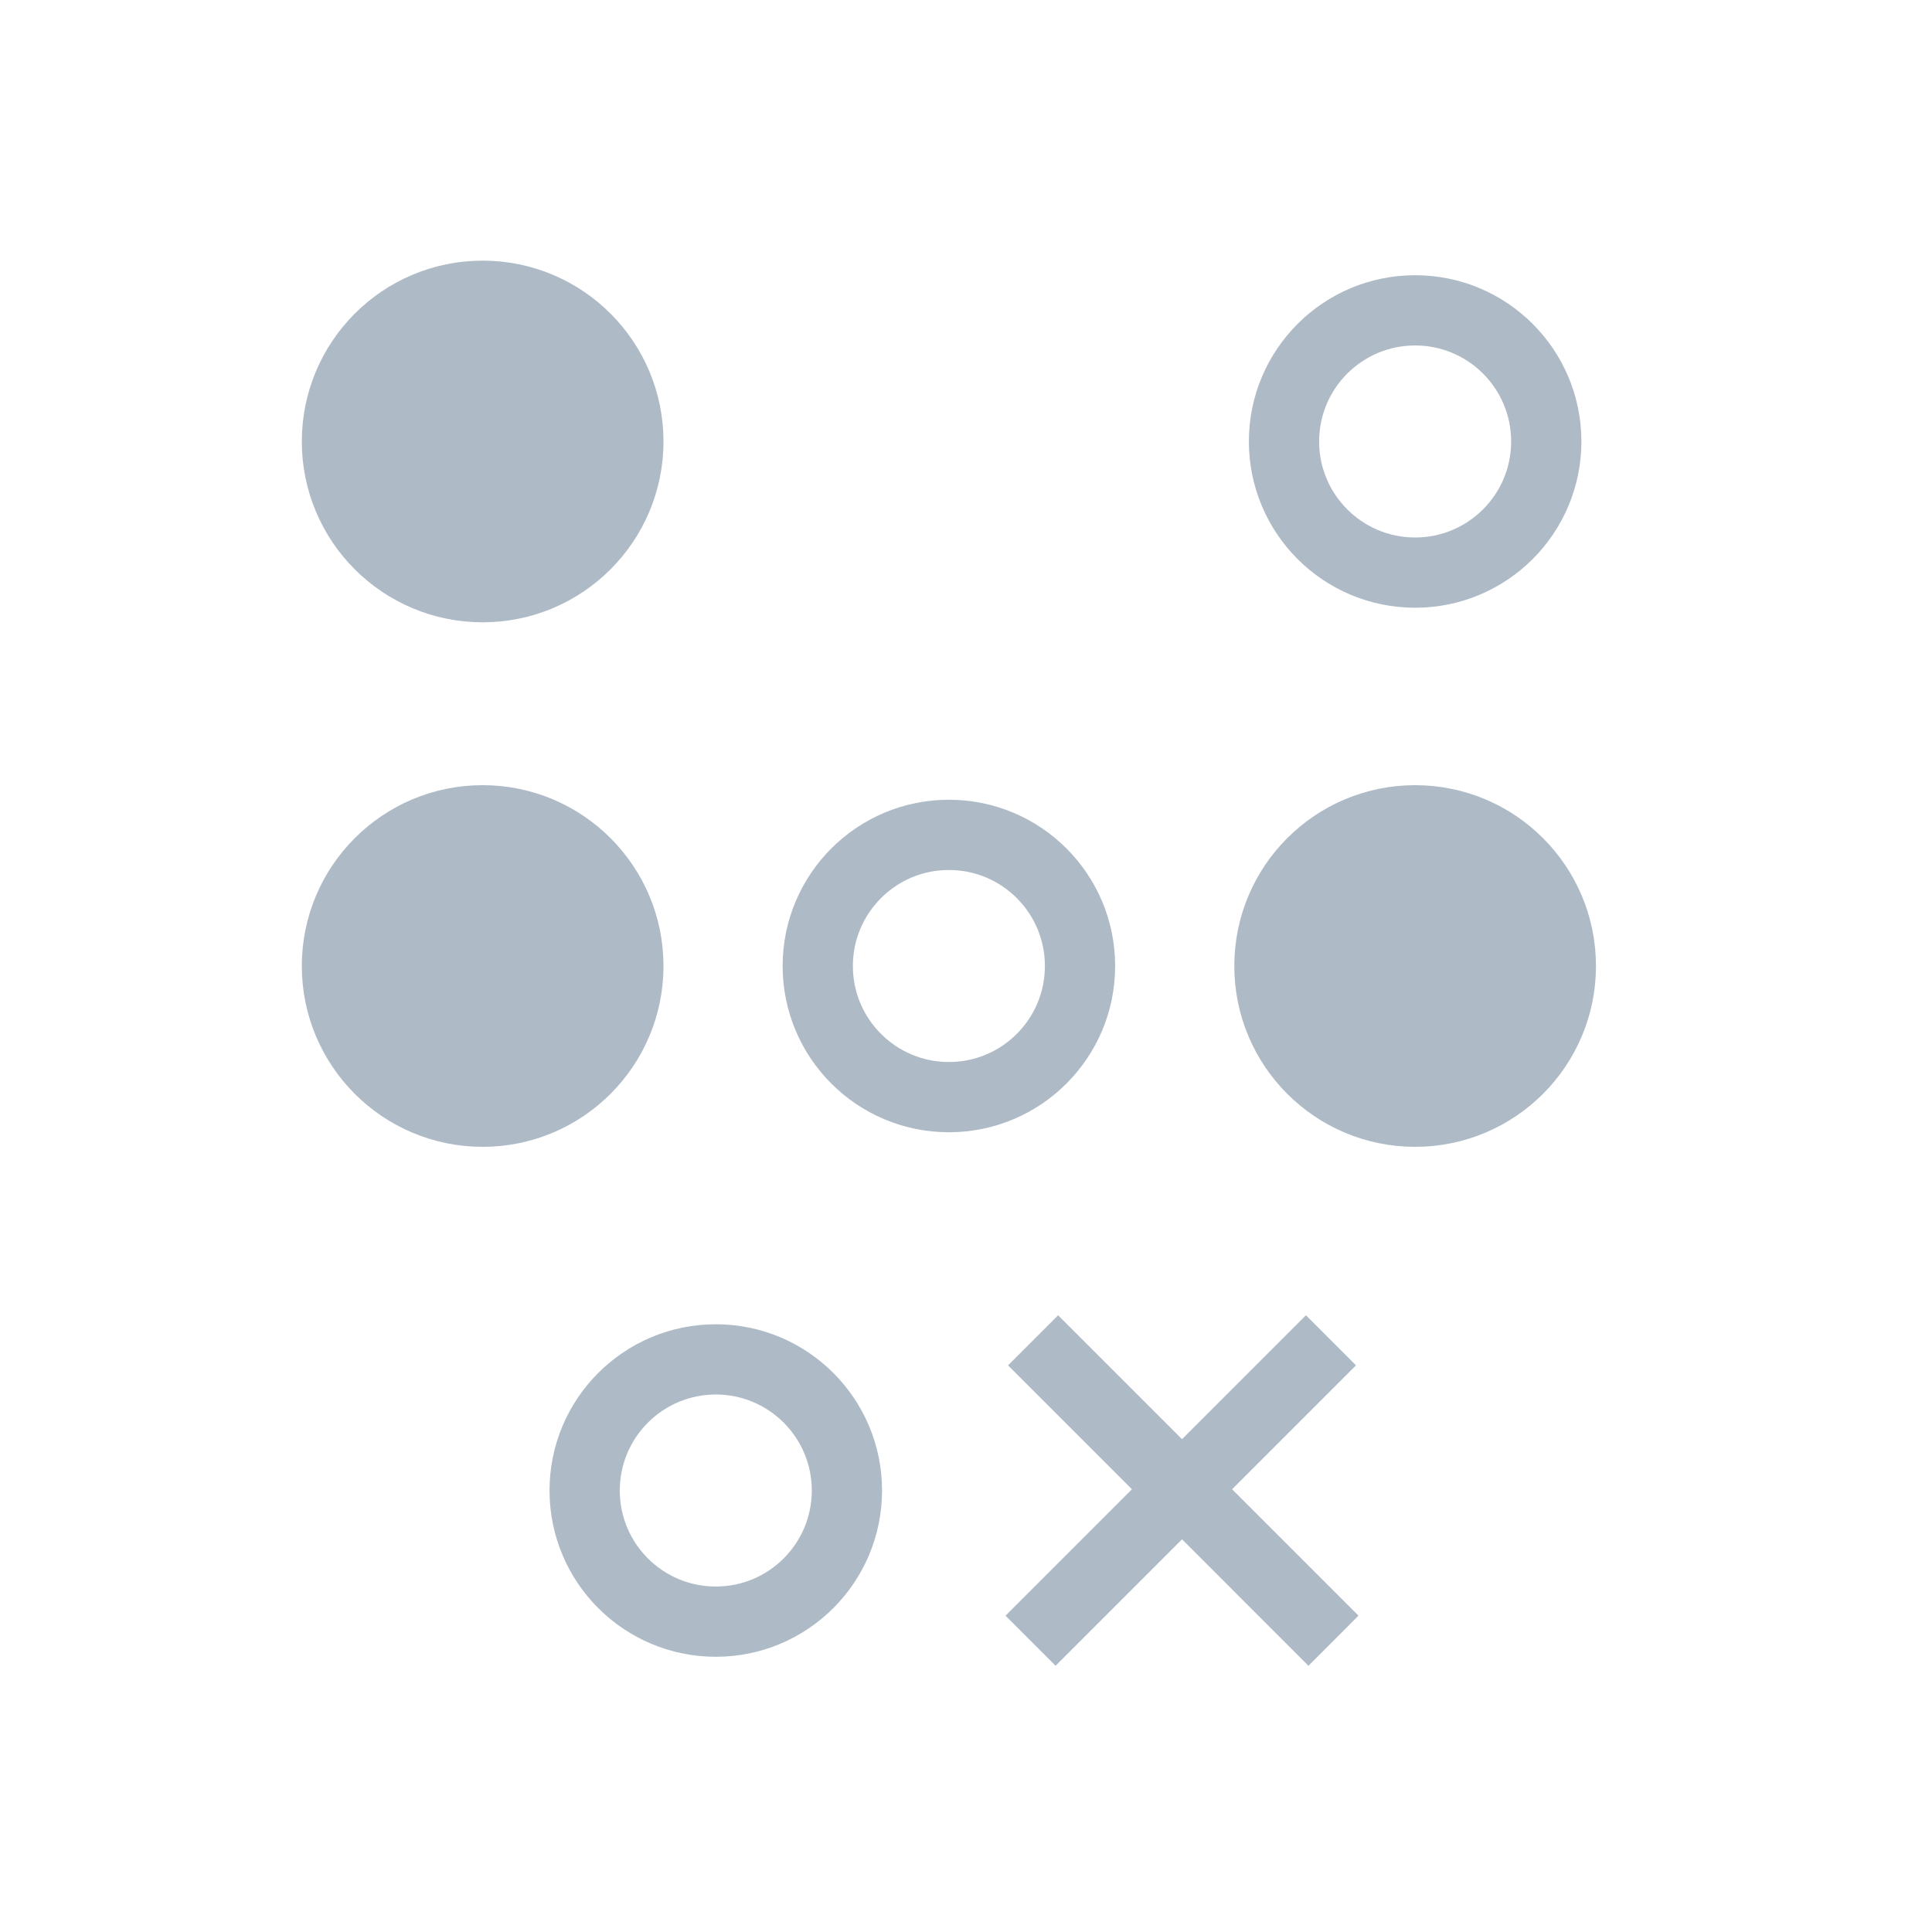 <?xml version="1.0" encoding="UTF-8"?><svg id="uuid-9b4e5fcb-3643-4163-8a72-12891c1751a8" xmlns="http://www.w3.org/2000/svg" width="55" height="55" viewBox="0 0 55 55"><path d="m13.74,8.42h0c2.291,0,4.148,1.857,4.148,4.148h0c0,2.291-1.857,4.148-4.148,4.148h0c-2.291,0-4.148-1.857-4.148-4.148h0c0-2.291,1.857-4.148,4.148-4.148Z" style="fill:#aebbc7; stroke:#aebbc7; stroke-width:2px;"/><path d="m40.286,8.835h0c2.062,0,3.733,1.671,3.733,3.733h0c0,2.062-1.671,3.733-3.733,3.733h0c-2.062,0-3.733-1.671-3.733-3.733h0c0-2.062,1.671-3.733,3.733-3.733Z" style="fill:none; stroke:#aebbc7; stroke-width:2px;"/><path d="m27.013,23.767h0c2.062,0,3.733,1.671,3.733,3.733h0c0,2.062-1.671,3.733-3.733,3.733h0c-2.062,0-3.733-1.671-3.733-3.733h0c0-2.062,1.671-3.733,3.733-3.733Z" style="fill:none; stroke:#aebbc7; stroke-width:2px;"/><path d="m20.377,38.699h0c2.062,0,3.733,1.671,3.733,3.733h0c0,2.062-1.671,3.733-3.733,3.733h0c-2.062,0-3.733-1.671-3.733-3.733h0c0-2.062,1.671-3.733,3.733-3.733Z" style="fill:none; stroke:#aebbc7; stroke-width:2px;"/><path d="m40.286,23.352h0c2.291,0,4.148,1.857,4.148,4.148h0c0,2.291-1.857,4.148-4.148,4.148h0c-2.291,0-4.148-1.857-4.148-4.148h0c0-2.291,1.857-4.148,4.148-4.148Z" style="fill:#aebbc7; stroke:#aebbc7; stroke-width:2px;"/><path d="m13.74,23.352h0c2.291,0,4.148,1.857,4.148,4.148h0c0,2.291-1.857,4.148-4.148,4.148h0c-2.291,0-4.148-1.857-4.148-4.148h0c0-2.291,1.857-4.148,4.148-4.148Z" style="fill:#aebbc7; stroke:#aebbc7; stroke-width:2px;"/><polygon points="38.674 45.995 35.075 42.396 38.602 38.869 37.177 37.443 33.65 40.971 30.122 37.443 28.697 38.869 32.224 42.396 28.625 45.995 30.05 47.421 33.65 43.821 37.249 47.421 38.674 45.995" style="fill:#aebbc7; stroke-width:0px;"/></svg>